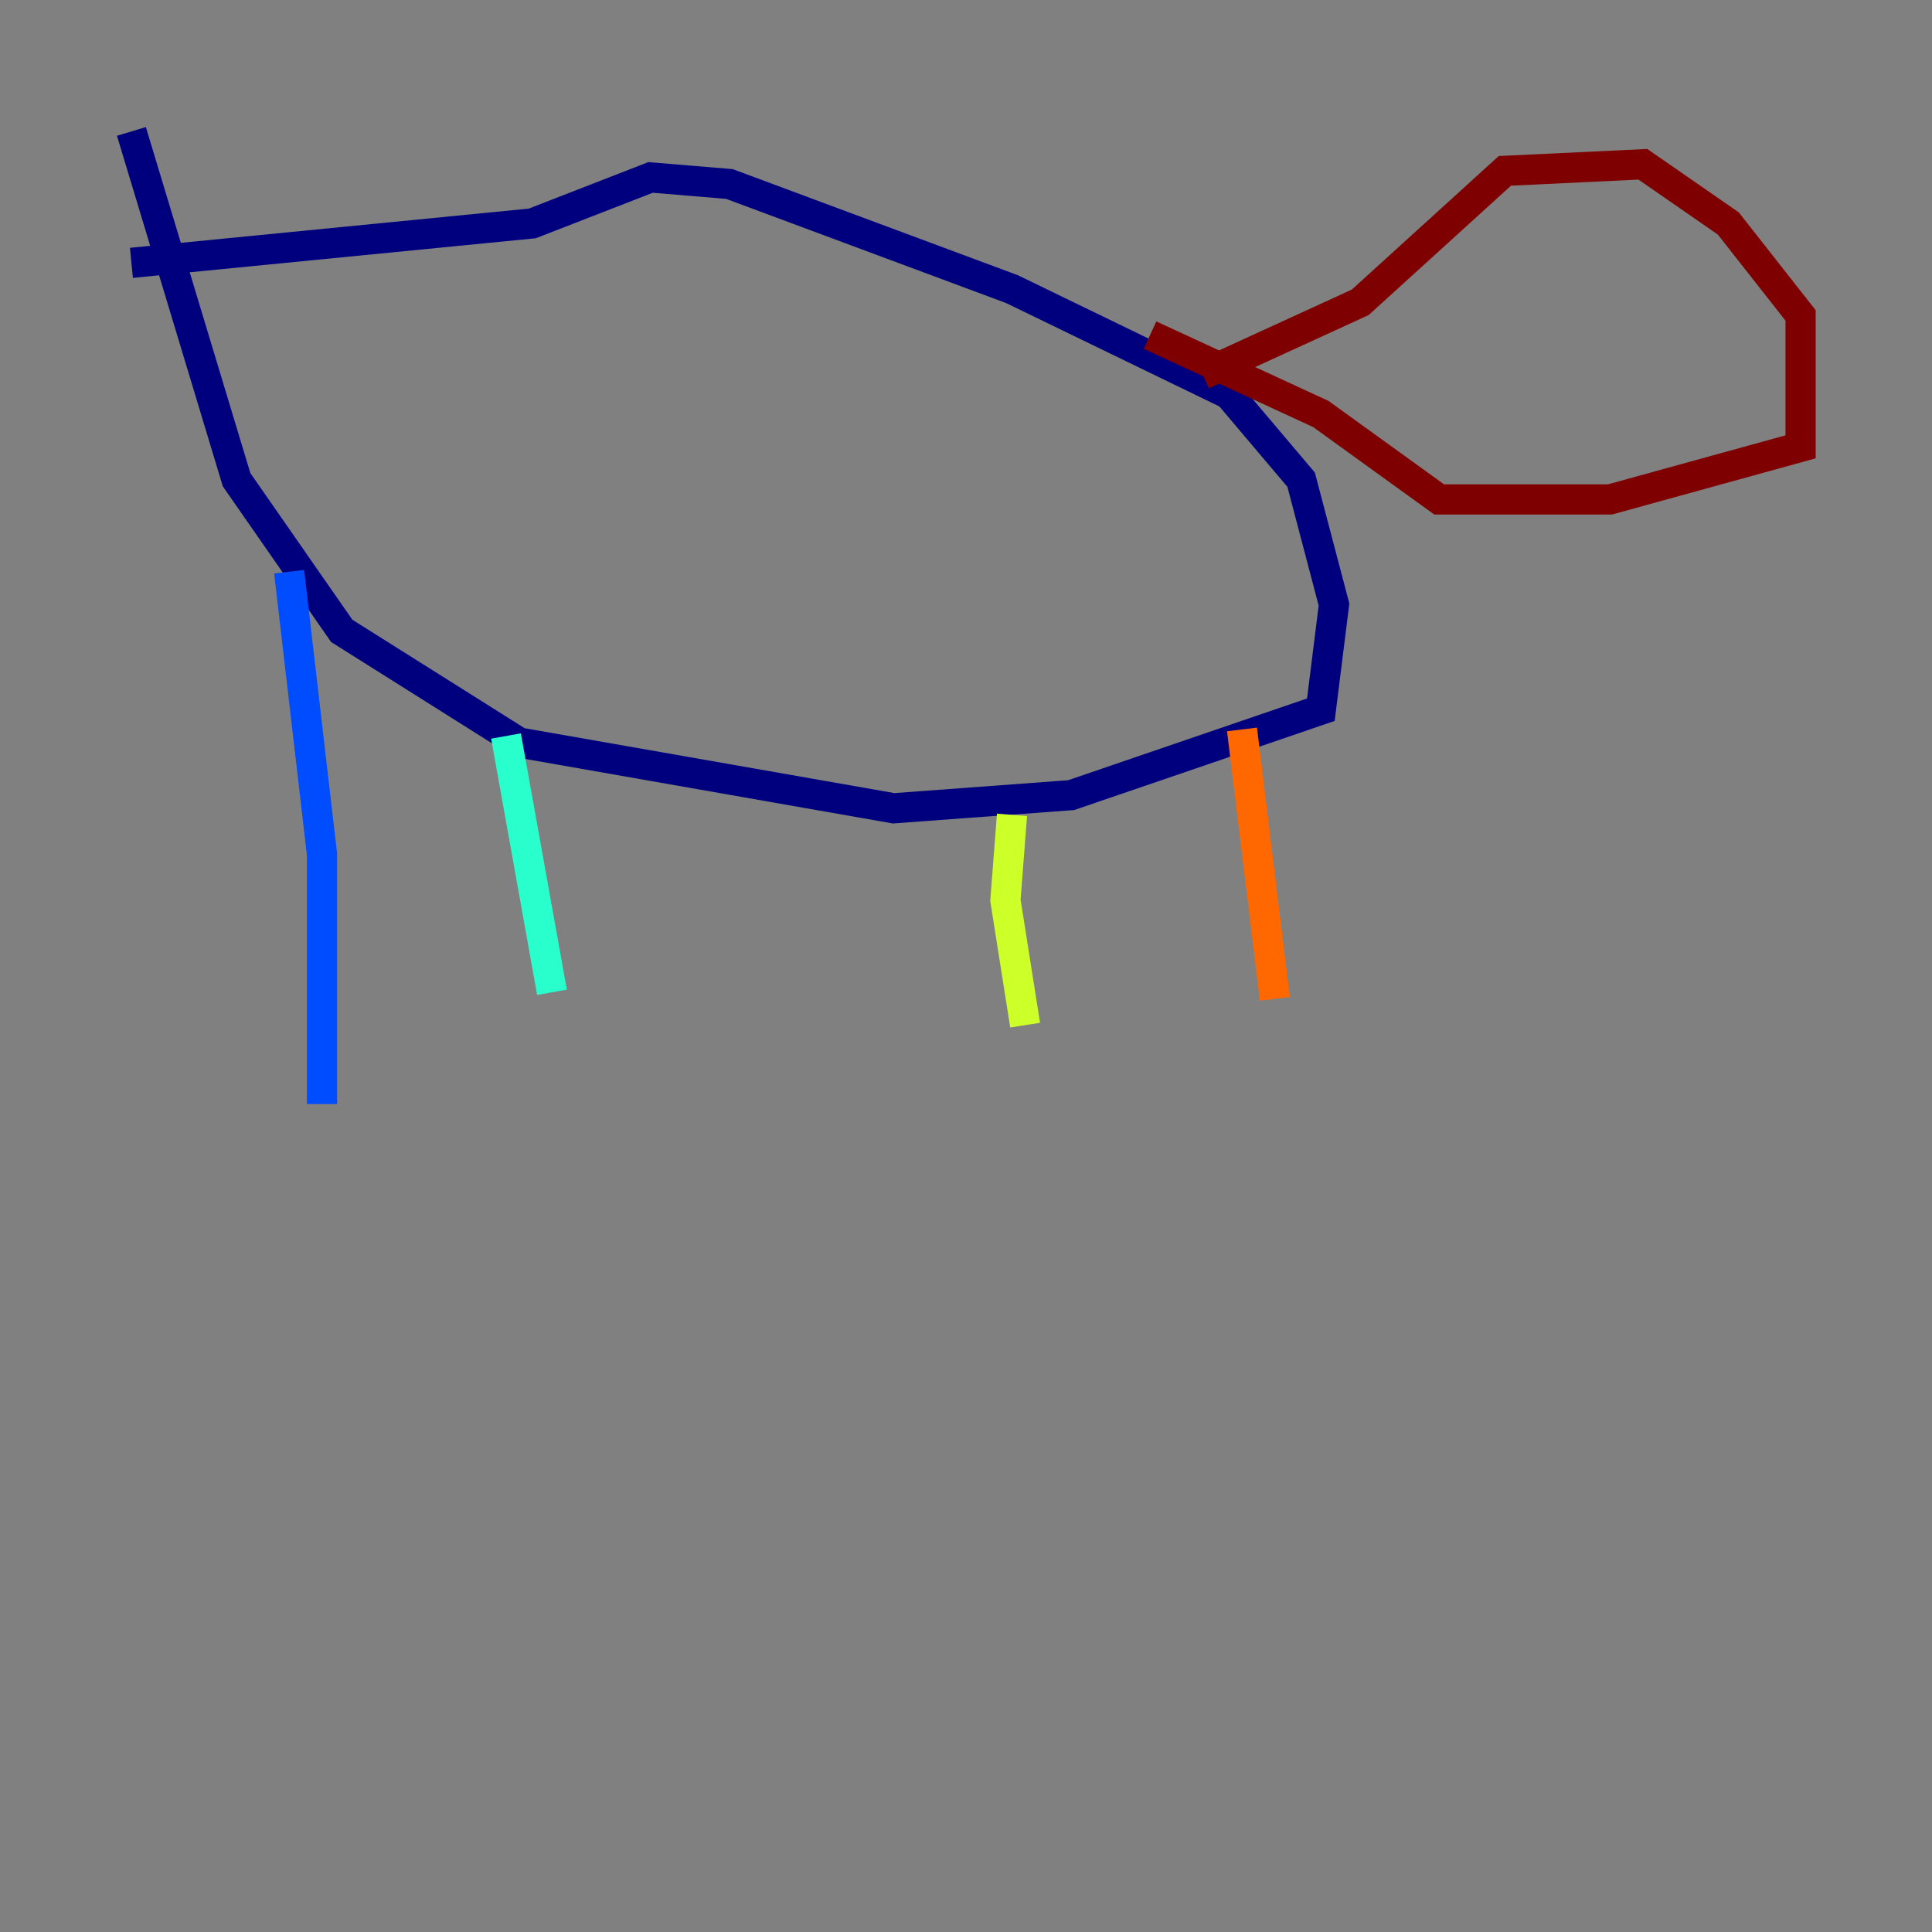 <?xml version="1.0" encoding="utf-8" ?>
<svg baseProfile="tiny" height="128" version="1.2" viewBox="0,0,128,128" width="128" xmlns="http://www.w3.org/2000/svg" xmlns:ev="http://www.w3.org/2001/xml-events" xmlns:xlink="http://www.w3.org/1999/xlink"><rect x="0" y="0" width="128" height="128" fill="#808080" stroke="none"/><defs /><polyline fill="none" points="8.707,17.415 35.265,14.803 43.102,11.755 48.327,12.191 67.048,19.157 81.415,26.122 86.204,31.782 88.381,40.054 87.51,47.02 70.966,52.68 59.211,53.551 34.395,49.197 22.64,41.796 15.674,31.782 8.707,8.707" stroke="#00007f" stroke-width="2" /><polyline fill="none" points="19.157,37.878 21.333,56.599 21.333,73.143" stroke="#004cff" stroke-width="2" /><polyline fill="none" points="33.524,48.762 36.571,65.742" stroke="#29ffcd" stroke-width="2" /><polyline fill="none" points="67.048,53.986 66.612,59.646 67.918,67.918" stroke="#cdff29" stroke-width="2" /><polyline fill="none" points="82.286,48.327 84.463,66.177" stroke="#ff6700" stroke-width="2" /><polyline fill="none" points="79.674,24.816 90.122,20.027 99.701,11.32 108.844,10.884 114.503,14.803 119.293,20.898 119.293,29.605 106.667,33.088 95.347,33.088 87.51,27.429 76.191,22.204" stroke="#7f0000" stroke-width="2" /></svg>